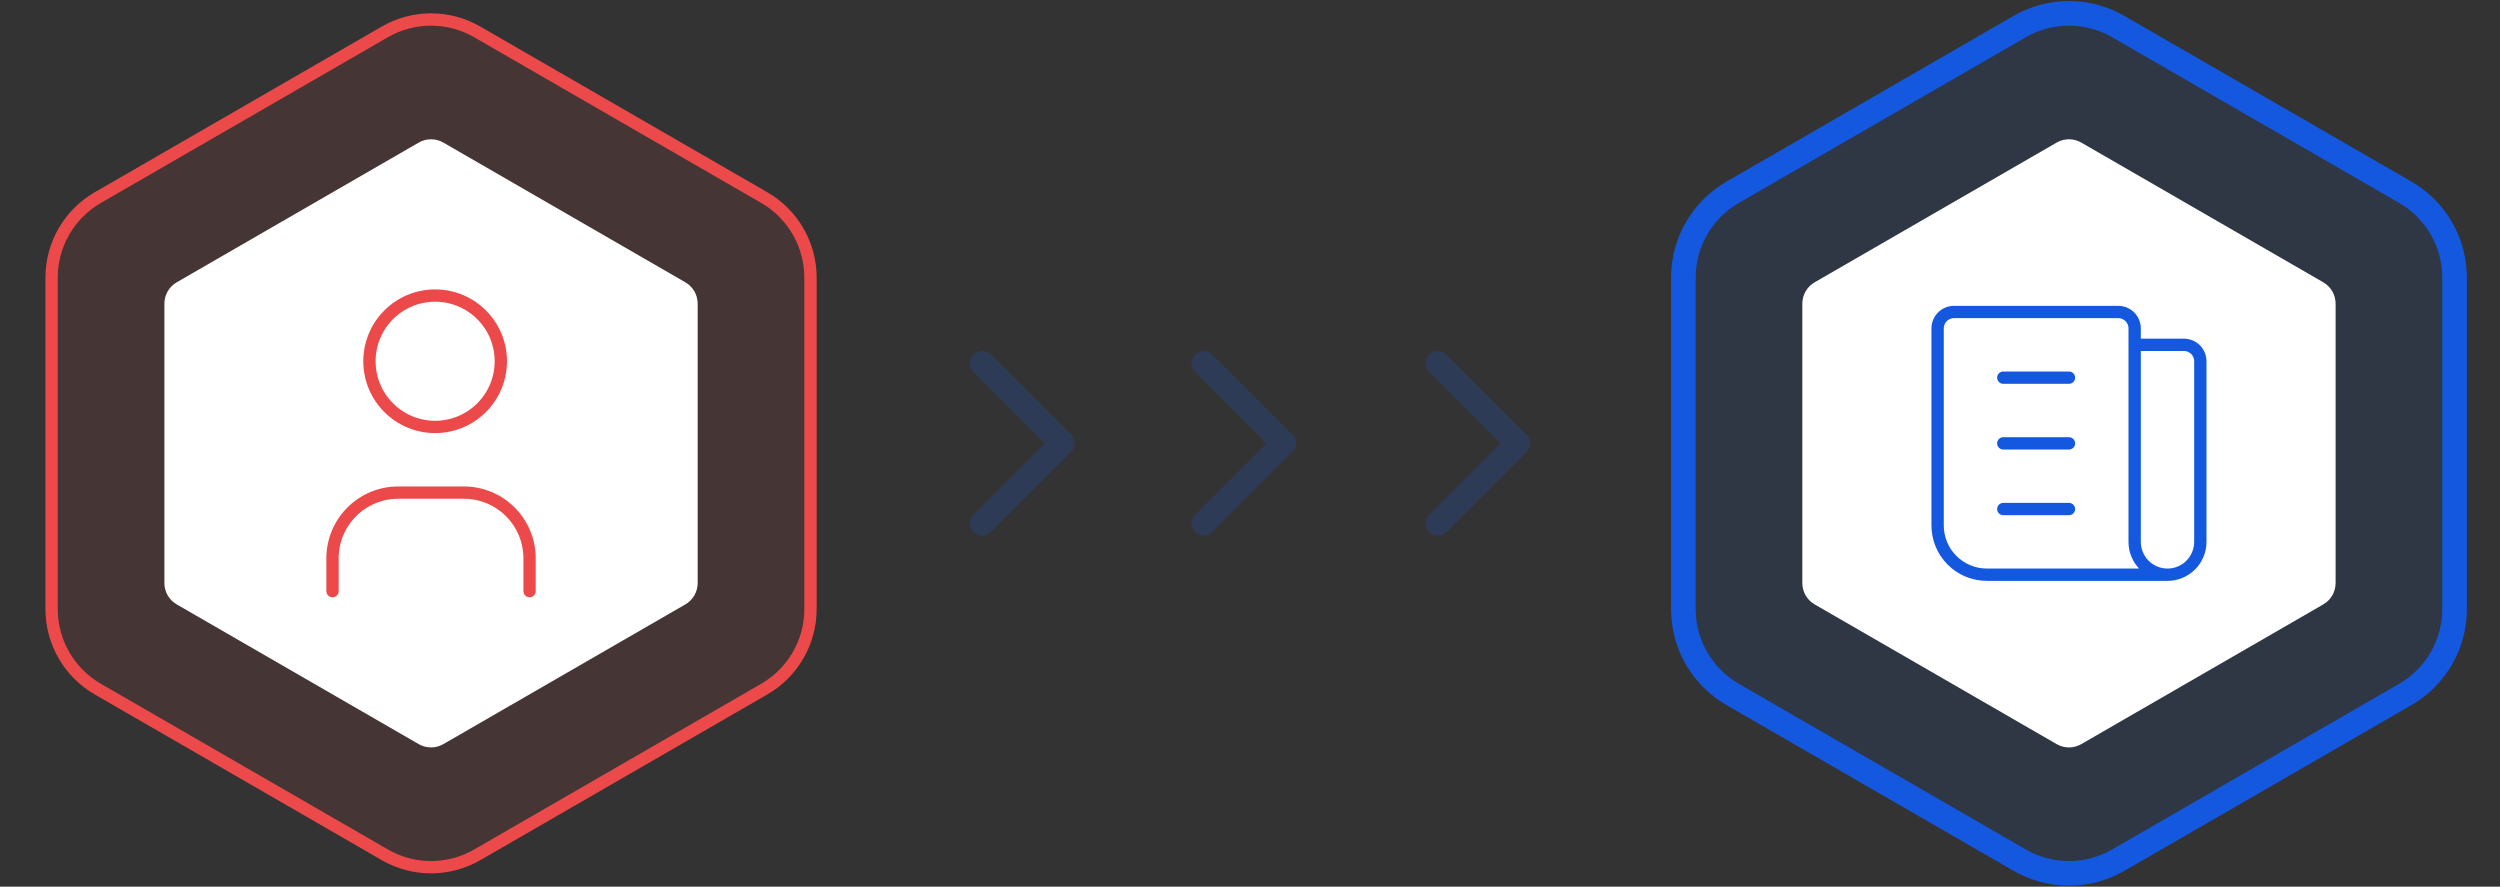 <svg width="203" height="72" viewBox="0 0 203 72" fill="none" xmlns="http://www.w3.org/2000/svg">
<rect x="0" y="0" width="203" height="72" fill="#333333" stroke="none"/>
<g opacity="0.2">
<path d="M79.75 42.5L86.25 36" stroke="#1358DF" stroke-width="2" stroke-linecap="round" stroke-linejoin="round"/>
<path d="M79.75 29.5L86.25 36" stroke="#1358DF" stroke-width="2" stroke-linecap="round" stroke-linejoin="round"/>
<path d="M97.75 42.5L104.25 36" stroke="#1358DF" stroke-width="2" stroke-linecap="round" stroke-linejoin="round"/>
<path d="M97.75 29.5L104.25 36" stroke="#1358DF" stroke-width="2" stroke-linecap="round" stroke-linejoin="round"/>
<path d="M116.75 42.5L123.25 36" stroke="#1358DF" stroke-width="2" stroke-linecap="round" stroke-linejoin="round"/>
<path d="M116.75 29.5L123.25 36" stroke="#1358DF" stroke-width="2" stroke-linecap="round" stroke-linejoin="round"/>
</g>
<path d="M172 2.155C169.525 0.726 166.475 0.726 164 2.155L140.689 15.613C138.214 17.042 136.689 19.683 136.689 22.541V49.459C136.689 52.317 138.214 54.958 140.689 56.387L164 69.845C166.475 71.274 169.525 71.274 172 69.845L195.311 56.387C197.786 54.958 199.311 52.317 199.311 49.459V22.541C199.311 19.683 197.786 17.042 195.311 15.613L172 2.155Z" fill="#1358DF" fill-opacity="0.1" stroke="#1358DF" stroke-width="2"/>
<path d="M38.75 2.588C36.429 1.248 33.571 1.248 31.25 2.588L7.939 16.046C5.619 17.386 4.189 19.862 4.189 22.541V49.459C4.189 52.138 5.619 54.614 7.939 55.954L31.25 69.412C33.571 70.752 36.429 70.752 38.75 69.412L62.061 55.954C64.381 54.614 65.811 52.138 65.811 49.459V22.541C65.811 19.862 64.381 17.386 62.061 16.046L38.75 2.588Z" fill="#EC4A4A" fill-opacity="0.1" stroke="#EC4A4A"/>
<path d="M167 11.577C167.619 11.22 168.381 11.22 169 11.577L188.651 22.923C189.269 23.28 189.651 23.94 189.651 24.655V47.345C189.651 48.06 189.269 48.72 188.651 49.077L169 60.423C168.381 60.78 167.619 60.78 167 60.423L147.349 49.077C146.731 48.72 146.349 48.06 146.349 47.345V24.655C146.349 23.94 146.731 23.28 147.349 22.923L167 11.577Z" fill="white"/>
<path d="M34 11.577C34.619 11.22 35.381 11.22 36 11.577L55.651 22.923C56.269 23.28 56.651 23.94 56.651 24.655V47.345C56.651 48.06 56.269 48.72 55.651 49.077L36 60.423C35.381 60.78 34.619 60.78 34 60.423L14.349 49.077C13.731 48.72 13.349 48.06 13.349 47.345V24.655C13.349 23.94 13.731 23.28 14.349 22.923L34 11.577Z" fill="white"/>
<path d="M173.334 28H177.334C177.688 28 178.027 28.141 178.277 28.391C178.527 28.641 178.667 28.98 178.667 29.334V44C178.667 44.707 178.386 45.386 177.886 45.886C177.386 46.386 176.708 46.667 176.001 46.667C175.293 46.667 174.615 46.386 174.115 45.886C173.615 45.386 173.334 44.707 173.334 44V26.667C173.334 26.313 173.194 25.974 172.943 25.724C172.693 25.474 172.354 25.334 172.001 25.334H158.667C158.314 25.334 157.975 25.474 157.725 25.724C157.474 25.974 157.334 26.313 157.334 26.667V42.667C157.334 43.728 157.755 44.745 158.506 45.495C159.256 46.245 160.273 46.667 161.334 46.667H176.001" stroke="#1358DF" stroke-linecap="round" stroke-linejoin="round"/>
<path d="M162.666 30.666H167.999" stroke="#1358DF" stroke-linecap="round" stroke-linejoin="round"/>
<path d="M162.666 36H167.999" stroke="#1358DF" stroke-linecap="round" stroke-linejoin="round"/>
<path d="M162.666 41.334H167.999" stroke="#1358DF" stroke-linecap="round" stroke-linejoin="round"/>
<path d="M35.333 34.667C38.279 34.667 40.667 32.279 40.667 29.333C40.667 26.388 38.279 24 35.333 24C32.388 24 30 26.388 30 29.333C30 32.279 32.388 34.667 35.333 34.667Z" stroke="#EC4A4A" stroke-linecap="round" stroke-linejoin="round"/>
<path d="M27 48V45.333C27 43.919 27.562 42.562 28.562 41.562C29.562 40.562 30.919 40 32.333 40H37.667C39.081 40 40.438 40.562 41.438 41.562C42.438 42.562 43 43.919 43 45.333V48" stroke="#EC4A4A" stroke-linecap="round" stroke-linejoin="round"/>
</svg>
